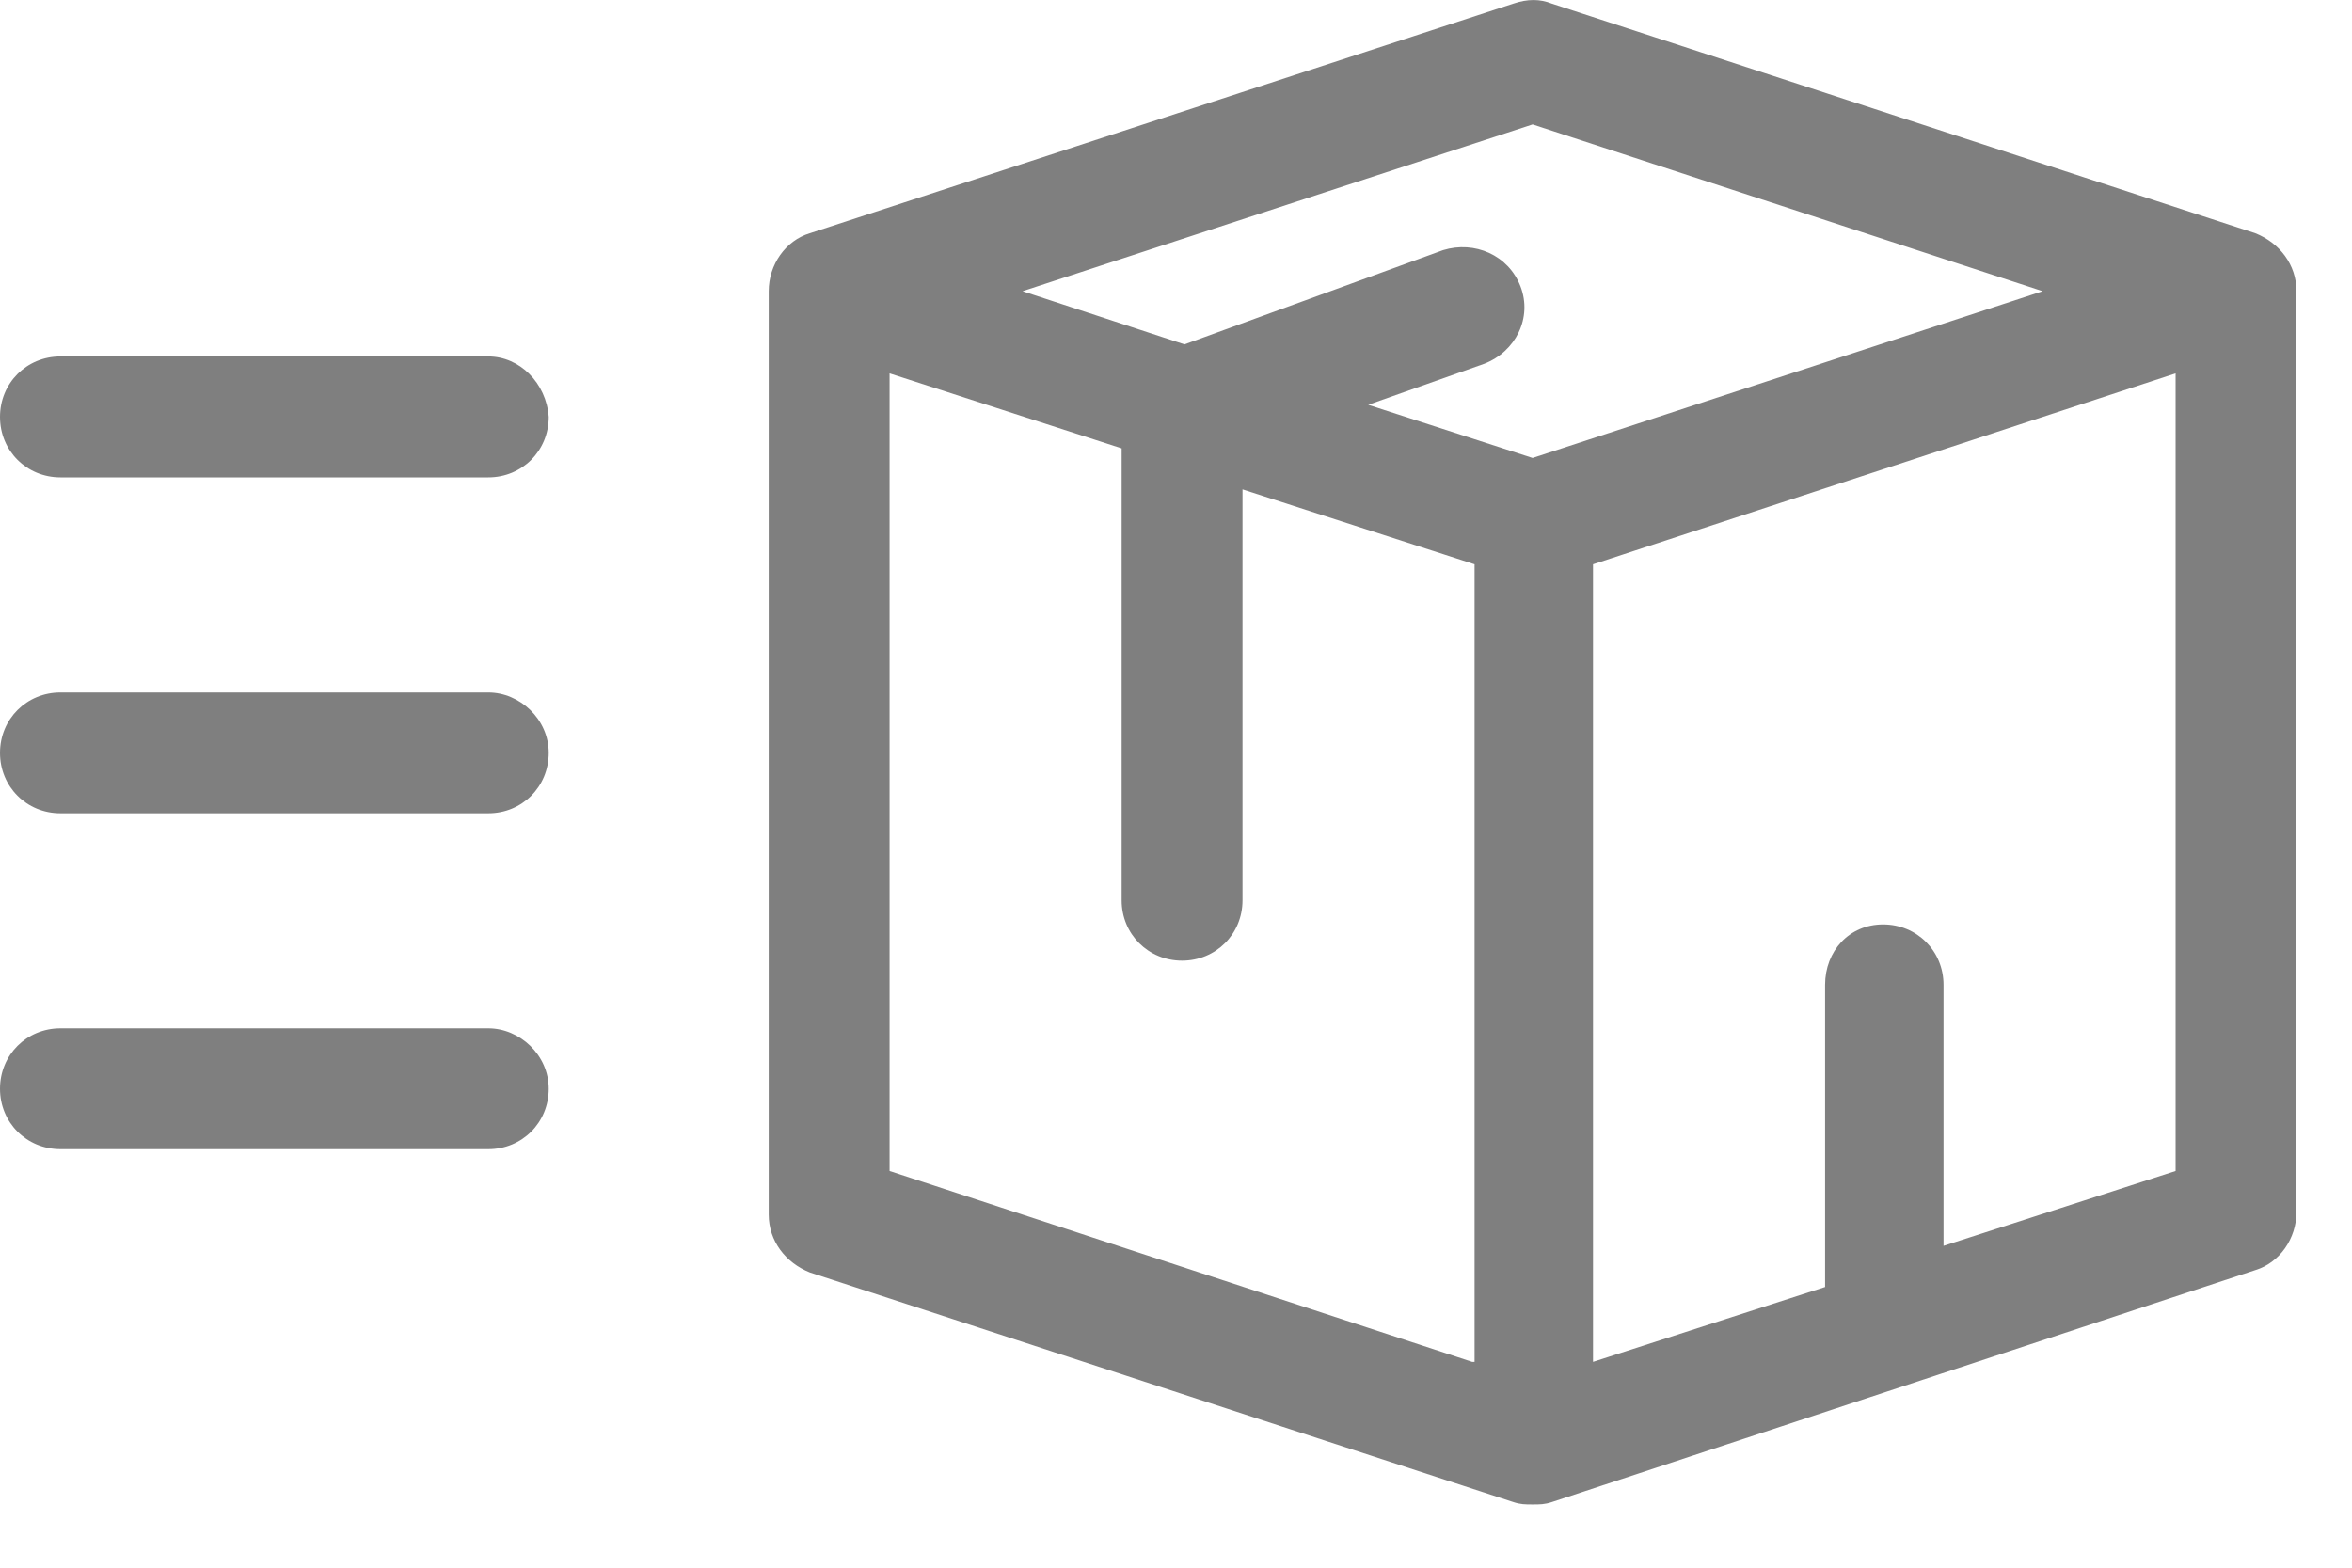 <svg width="36" height="24" viewBox="0 0 36 24" fill="none" xmlns="http://www.w3.org/2000/svg">
<g opacity="0.5">
<path d="M34.521 3.571L23.754 0.056C23.569 -0.018 23.384 -0.018 23.162 0.056L12.395 3.571C12.025 3.682 11.766 4.051 11.766 4.458V18.593C11.766 19 12.025 19.332 12.395 19.48L23.162 22.995C23.273 23.032 23.347 23.032 23.458 23.032C23.569 23.032 23.643 23.032 23.754 22.995L34.521 19.444C34.891 19.332 35.15 18.962 35.15 18.555V4.458C35.15 4.051 34.891 3.719 34.521 3.571ZM22.533 20.849L13.616 17.927V5.716L17.168 6.864V13.783C17.168 14.3 17.575 14.707 18.093 14.707C18.611 14.707 19.018 14.3 19.018 13.783V7.492L22.57 8.639V20.849H22.533ZM23.458 7.011L20.942 6.197L22.718 5.569C23.199 5.383 23.458 4.865 23.273 4.385C23.088 3.904 22.57 3.682 22.089 3.829L18.13 5.272L15.651 4.458L23.458 1.905L31.265 4.458L23.458 7.011ZM33.3 17.927L29.748 19.073V15.078C29.748 14.559 29.341 14.152 28.823 14.152C28.305 14.152 27.935 14.559 27.935 15.078V19.703L24.383 20.849V8.639L33.3 5.716V17.927Z" fill="black"/>
<path d="M7.474 5.457H0.925C0.407 5.457 0 5.864 0 6.383C0 6.901 0.407 7.308 0.925 7.308H7.474C7.992 7.308 8.399 6.901 8.399 6.383C8.362 5.864 7.955 5.457 7.474 5.457Z" fill="black"/>
<path d="M7.474 10.601H0.925C0.407 10.601 0 11.008 0 11.526C0 12.044 0.407 12.451 0.925 12.451H7.474C7.992 12.451 8.399 12.044 8.399 11.526C8.399 11.008 7.955 10.601 7.474 10.601Z" fill="black"/>
<path d="M7.474 15.743H0.925C0.407 15.743 0 16.15 0 16.668C0 17.186 0.407 17.593 0.925 17.593H7.474C7.992 17.593 8.399 17.186 8.399 16.668C8.399 16.15 7.955 15.743 7.474 15.743Z" fill="black"/>
</g>
</svg>
